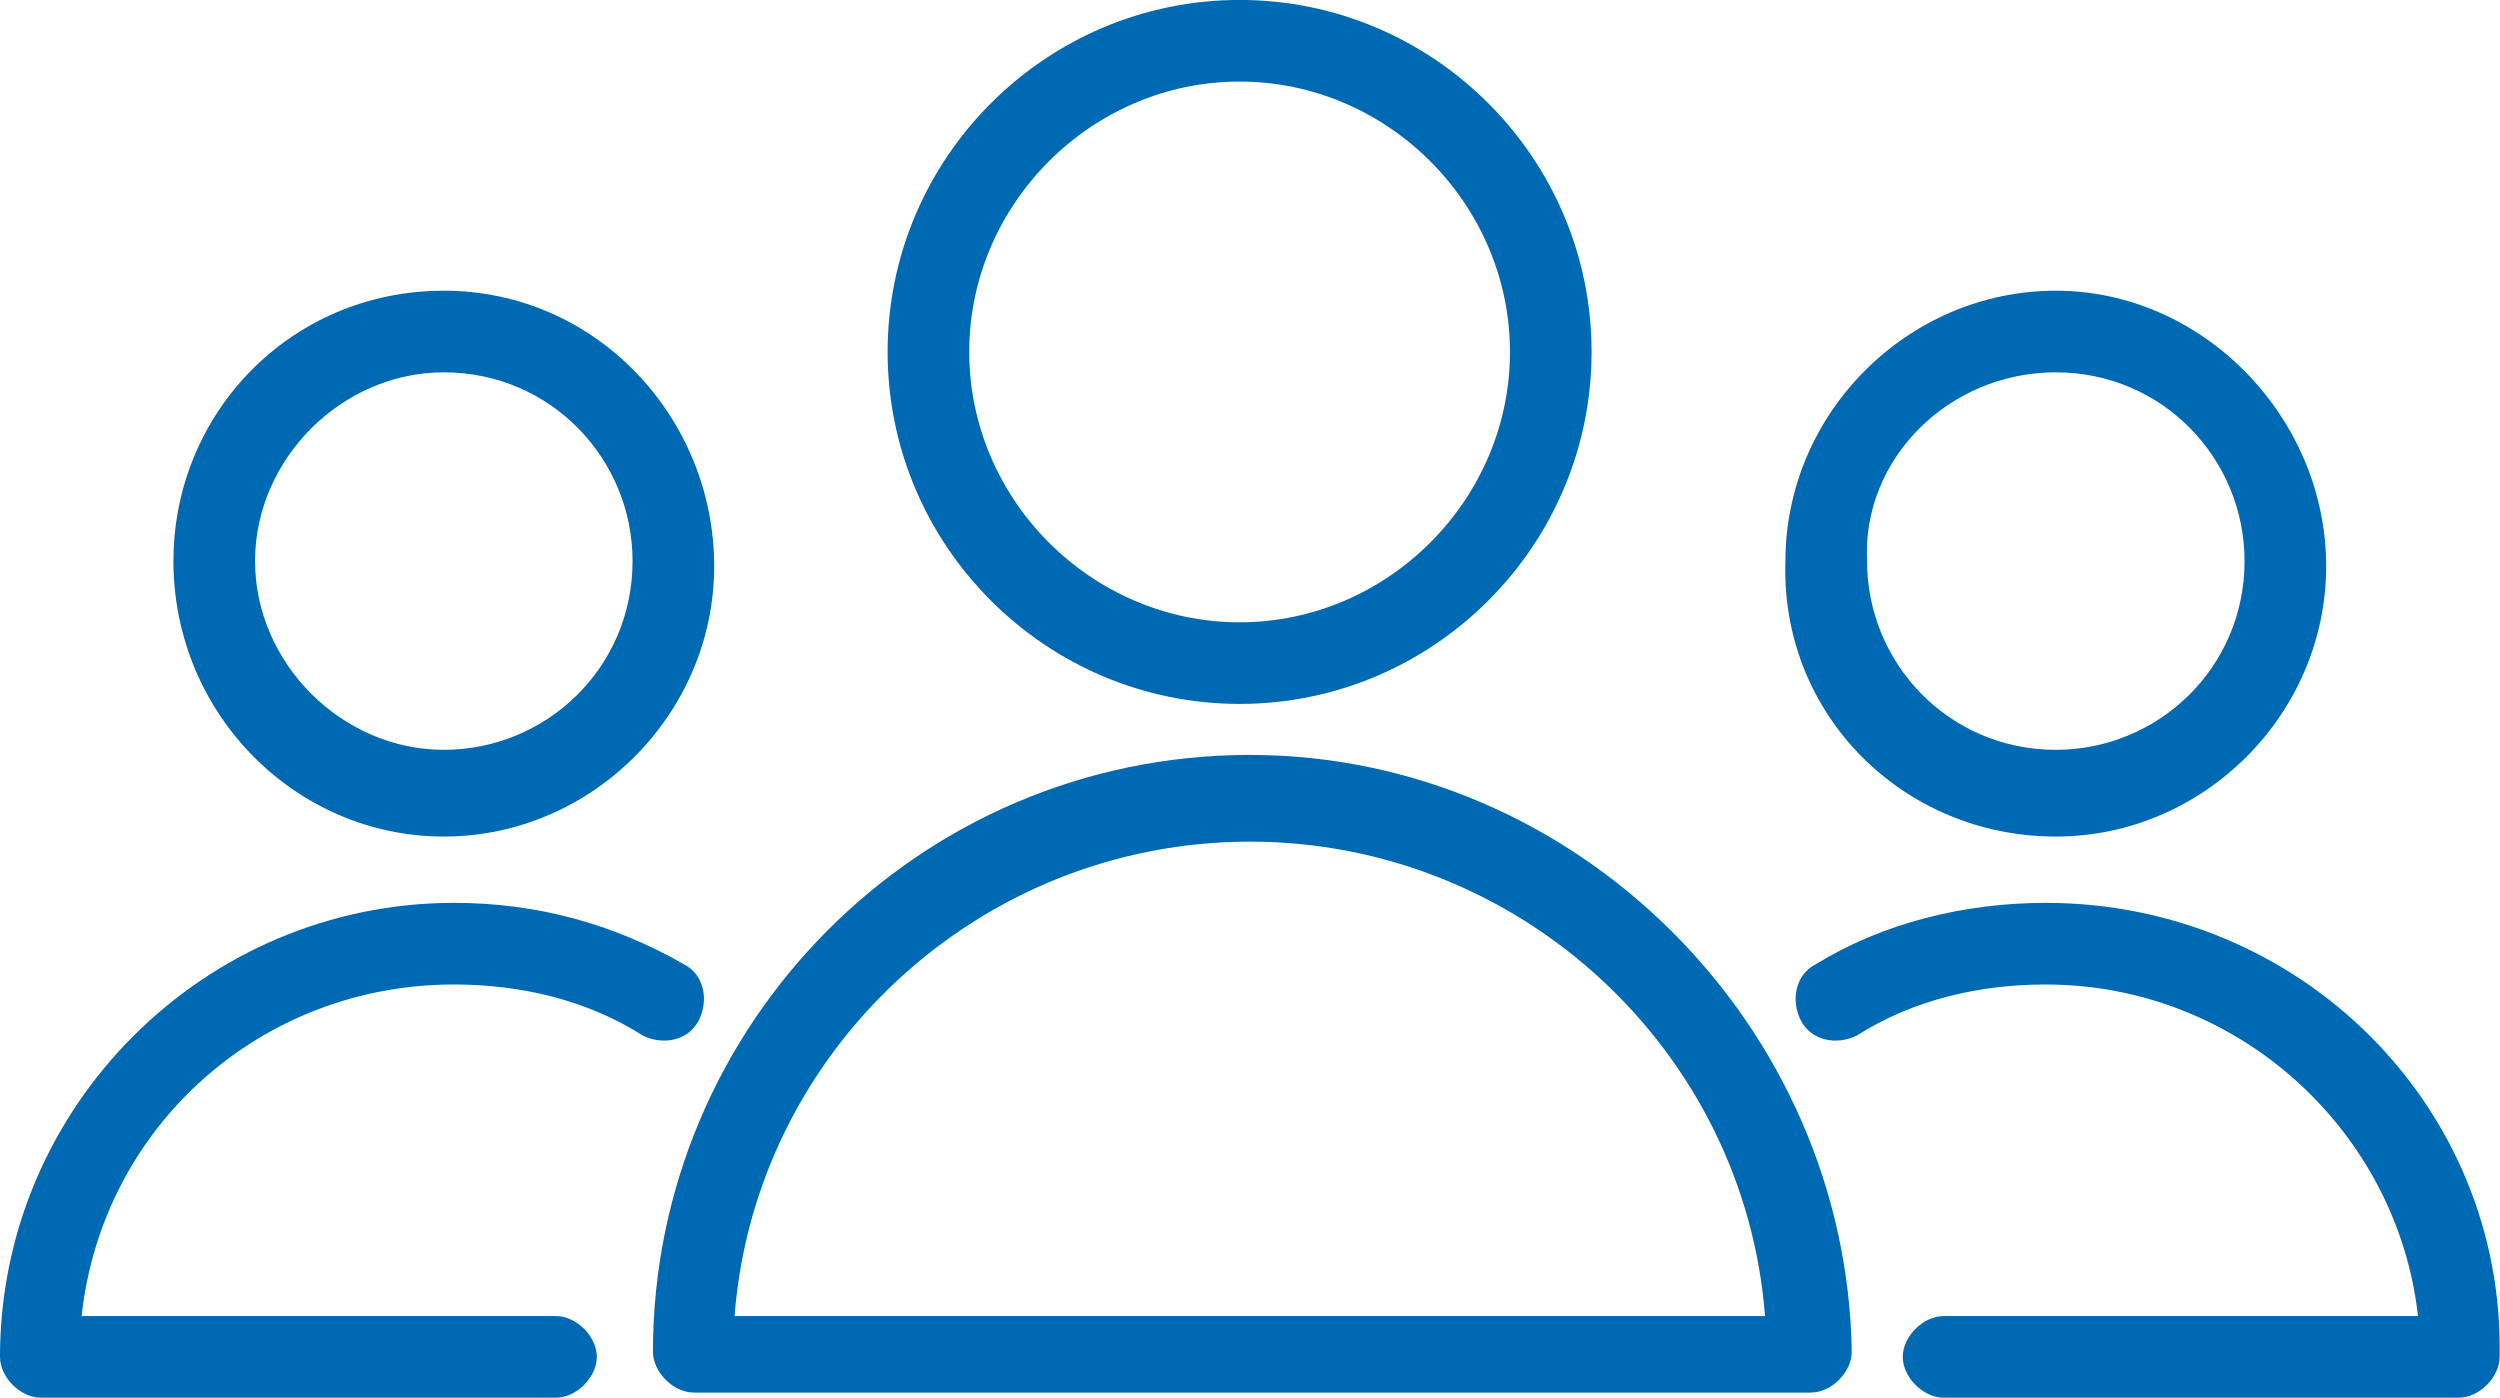 <?xml version="1.0" encoding="UTF-8" standalone="no"?>
<!-- Generator: Adobe Illustrator 24.3.0, SVG Export Plug-In . SVG Version: 6.00 Build 0)  -->

<svg
   xmlns:dc="http://purl.org/dc/elements/1.1/"
   xmlns:cc="http://creativecommons.org/ns#"
   xmlns:rdf="http://www.w3.org/1999/02/22-rdf-syntax-ns#"
   xmlns:svg="http://www.w3.org/2000/svg"
   xmlns="http://www.w3.org/2000/svg"
   xmlns:sodipodi="http://sodipodi.sourceforge.net/DTD/sodipodi-0.dtd"
   xmlns:inkscape="http://www.inkscape.org/namespaces/inkscape"
   version="1.1"
   id="Layer_1"
   x="0px"
   y="0px"
   viewBox="0 0 200 111.833"
   xml:space="preserve"
   sodipodi:docname="interesy_wspolnoty_1.svg"
   inkscape:version="0.92.3 (2405546, 2018-03-11)"
   width="200"
   height="111.833"><defs
   id="defs22" /><sodipodi:namedview
   pagecolor="#ffffff"
   bordercolor="#666666"
   borderopacity="1"
   objecttolerance="10"
   gridtolerance="10"
   guidetolerance="10"
   inkscape:pageopacity="0"
   inkscape:pageshadow="2"
   inkscape:window-width="1280"
   inkscape:window-height="909"
   id="namedview20"
   showgrid="false"
   inkscape:zoom="0.5"
   inkscape:cx="76.455631"
   inkscape:cy="69.730005"
   inkscape:window-x="0"
   inkscape:window-y="0"
   inkscape:window-maximized="1"
   inkscape:current-layer="Layer_1" />
<style
   type="text/css"
   id="style2">
	.st0{fill:#0069B4;}
</style>
<g
   id="Layer_1_1_"
   transform="translate(0,61.833)">
</g>
<g
   id="g17"
   transform="matrix(4.081,0,0,4.081,-2.041,-46.12)">
	<path
   class="st0"
   d="m 25,26.1 c -6.5,0 -11.7,5.3 -11.7,11.7 0,0.4 0.4,0.8 0.8,0.8 H 36 c 0.4,0 0.8,-0.4 0.8,-0.8 C 36.7,31.4 31.4,26.1 25,26.1 Z m -10.1,11 c 0.4,-5.2 4.8,-9.3 10.1,-9.3 5.3,0 9.7,4.1 10.1,9.3 z"
   id="path5"
   inkscape:connector-curvature="0"
   style="fill:#0069b4" />
	<path
   class="st0"
   d="m 24.8,25.1 c 3.8,0 6.9,-3.1 6.9,-6.9 0,-3.8 -3.1,-6.9 -6.9,-6.9 -3.8,0 -6.9,3.1 -6.9,6.9 0,3.8 3.1,6.9 6.9,6.9 z m 0,-12.2 c 2.9,0 5.3,2.4 5.3,5.3 0,2.9 -2.4,5.3 -5.3,5.3 -2.9,0 -5.3,-2.4 -5.3,-5.3 0,-2.9 2.4,-5.3 5.3,-5.3 z"
   id="path7"
   inkscape:connector-curvature="0"
   style="fill:#0069b4" />
	<path
   class="st0"
   d="m 9.4,30.6 c 1.3,0 2.6,0.3 3.7,1 0.4,0.2 0.9,0.1 1.1,-0.3 0.2,-0.4 0.1,-0.9 -0.3,-1.1 C 12.5,29.4 11,29 9.4,29 c -4.9,0 -8.9,4 -8.9,8.9 0,0.4 0.4,0.8 0.8,0.8 h 10.1 c 0.4,0 0.8,-0.4 0.8,-0.8 0,-0.4 -0.4,-0.8 -0.8,-0.8 H 2.1 c 0.4,-3.7 3.5,-6.5 7.3,-6.5 z"
   id="path9"
   inkscape:connector-curvature="0"
   style="fill:#0069b4" />
	<path
   class="st0"
   d="m 9.2,27.7 c 2.9,0 5.3,-2.4 5.3,-5.3 0,-2.9 -2.3,-5.4 -5.3,-5.4 -3,0 -5.3,2.4 -5.3,5.3 0,3 2.4,5.4 5.3,5.4 z m 0,-9.1 c 2.1,0 3.7,1.7 3.7,3.7 0,2.1 -1.7,3.7 -3.7,3.7 -2,0 -3.7,-1.7 -3.7,-3.7 0,-2 1.7,-3.7 3.7,-3.7 z"
   id="path11"
   inkscape:connector-curvature="0"
   style="fill:#0069b4" />
	<path
   class="st0"
   d="m 40.6,29 c -1.6,0 -3.2,0.4 -4.5,1.2 -0.4,0.2 -0.5,0.7 -0.3,1.1 0.2,0.4 0.7,0.5 1.1,0.3 1.1,-0.7 2.4,-1 3.7,-1 3.8,0 6.9,2.9 7.3,6.5 h -9.3 c -0.4,0 -0.8,0.4 -0.8,0.8 0,0.4 0.4,0.8 0.8,0.8 h 10.1 c 0.4,0 0.8,-0.4 0.8,-0.8 C 49.6,33 45.6,29 40.6,29 Z"
   id="path13"
   inkscape:connector-curvature="0"
   style="fill:#0069b4" />
	<path
   class="st0"
   d="m 40.8,27.7 c 2.9,0 5.3,-2.4 5.3,-5.3 0,-2.9 -2.4,-5.4 -5.3,-5.4 -2.9,0 -5.3,2.4 -5.3,5.3 -0.1,3 2.3,5.4 5.3,5.4 z m 0,-9.1 c 2.1,0 3.7,1.7 3.7,3.7 0,2.1 -1.7,3.7 -3.7,3.7 -2.1,0 -3.7,-1.7 -3.7,-3.7 -0.1,-2 1.6,-3.7 3.7,-3.7 z"
   id="path15"
   inkscape:connector-curvature="0"
   style="fill:#0069b4" />
</g>
</svg>
